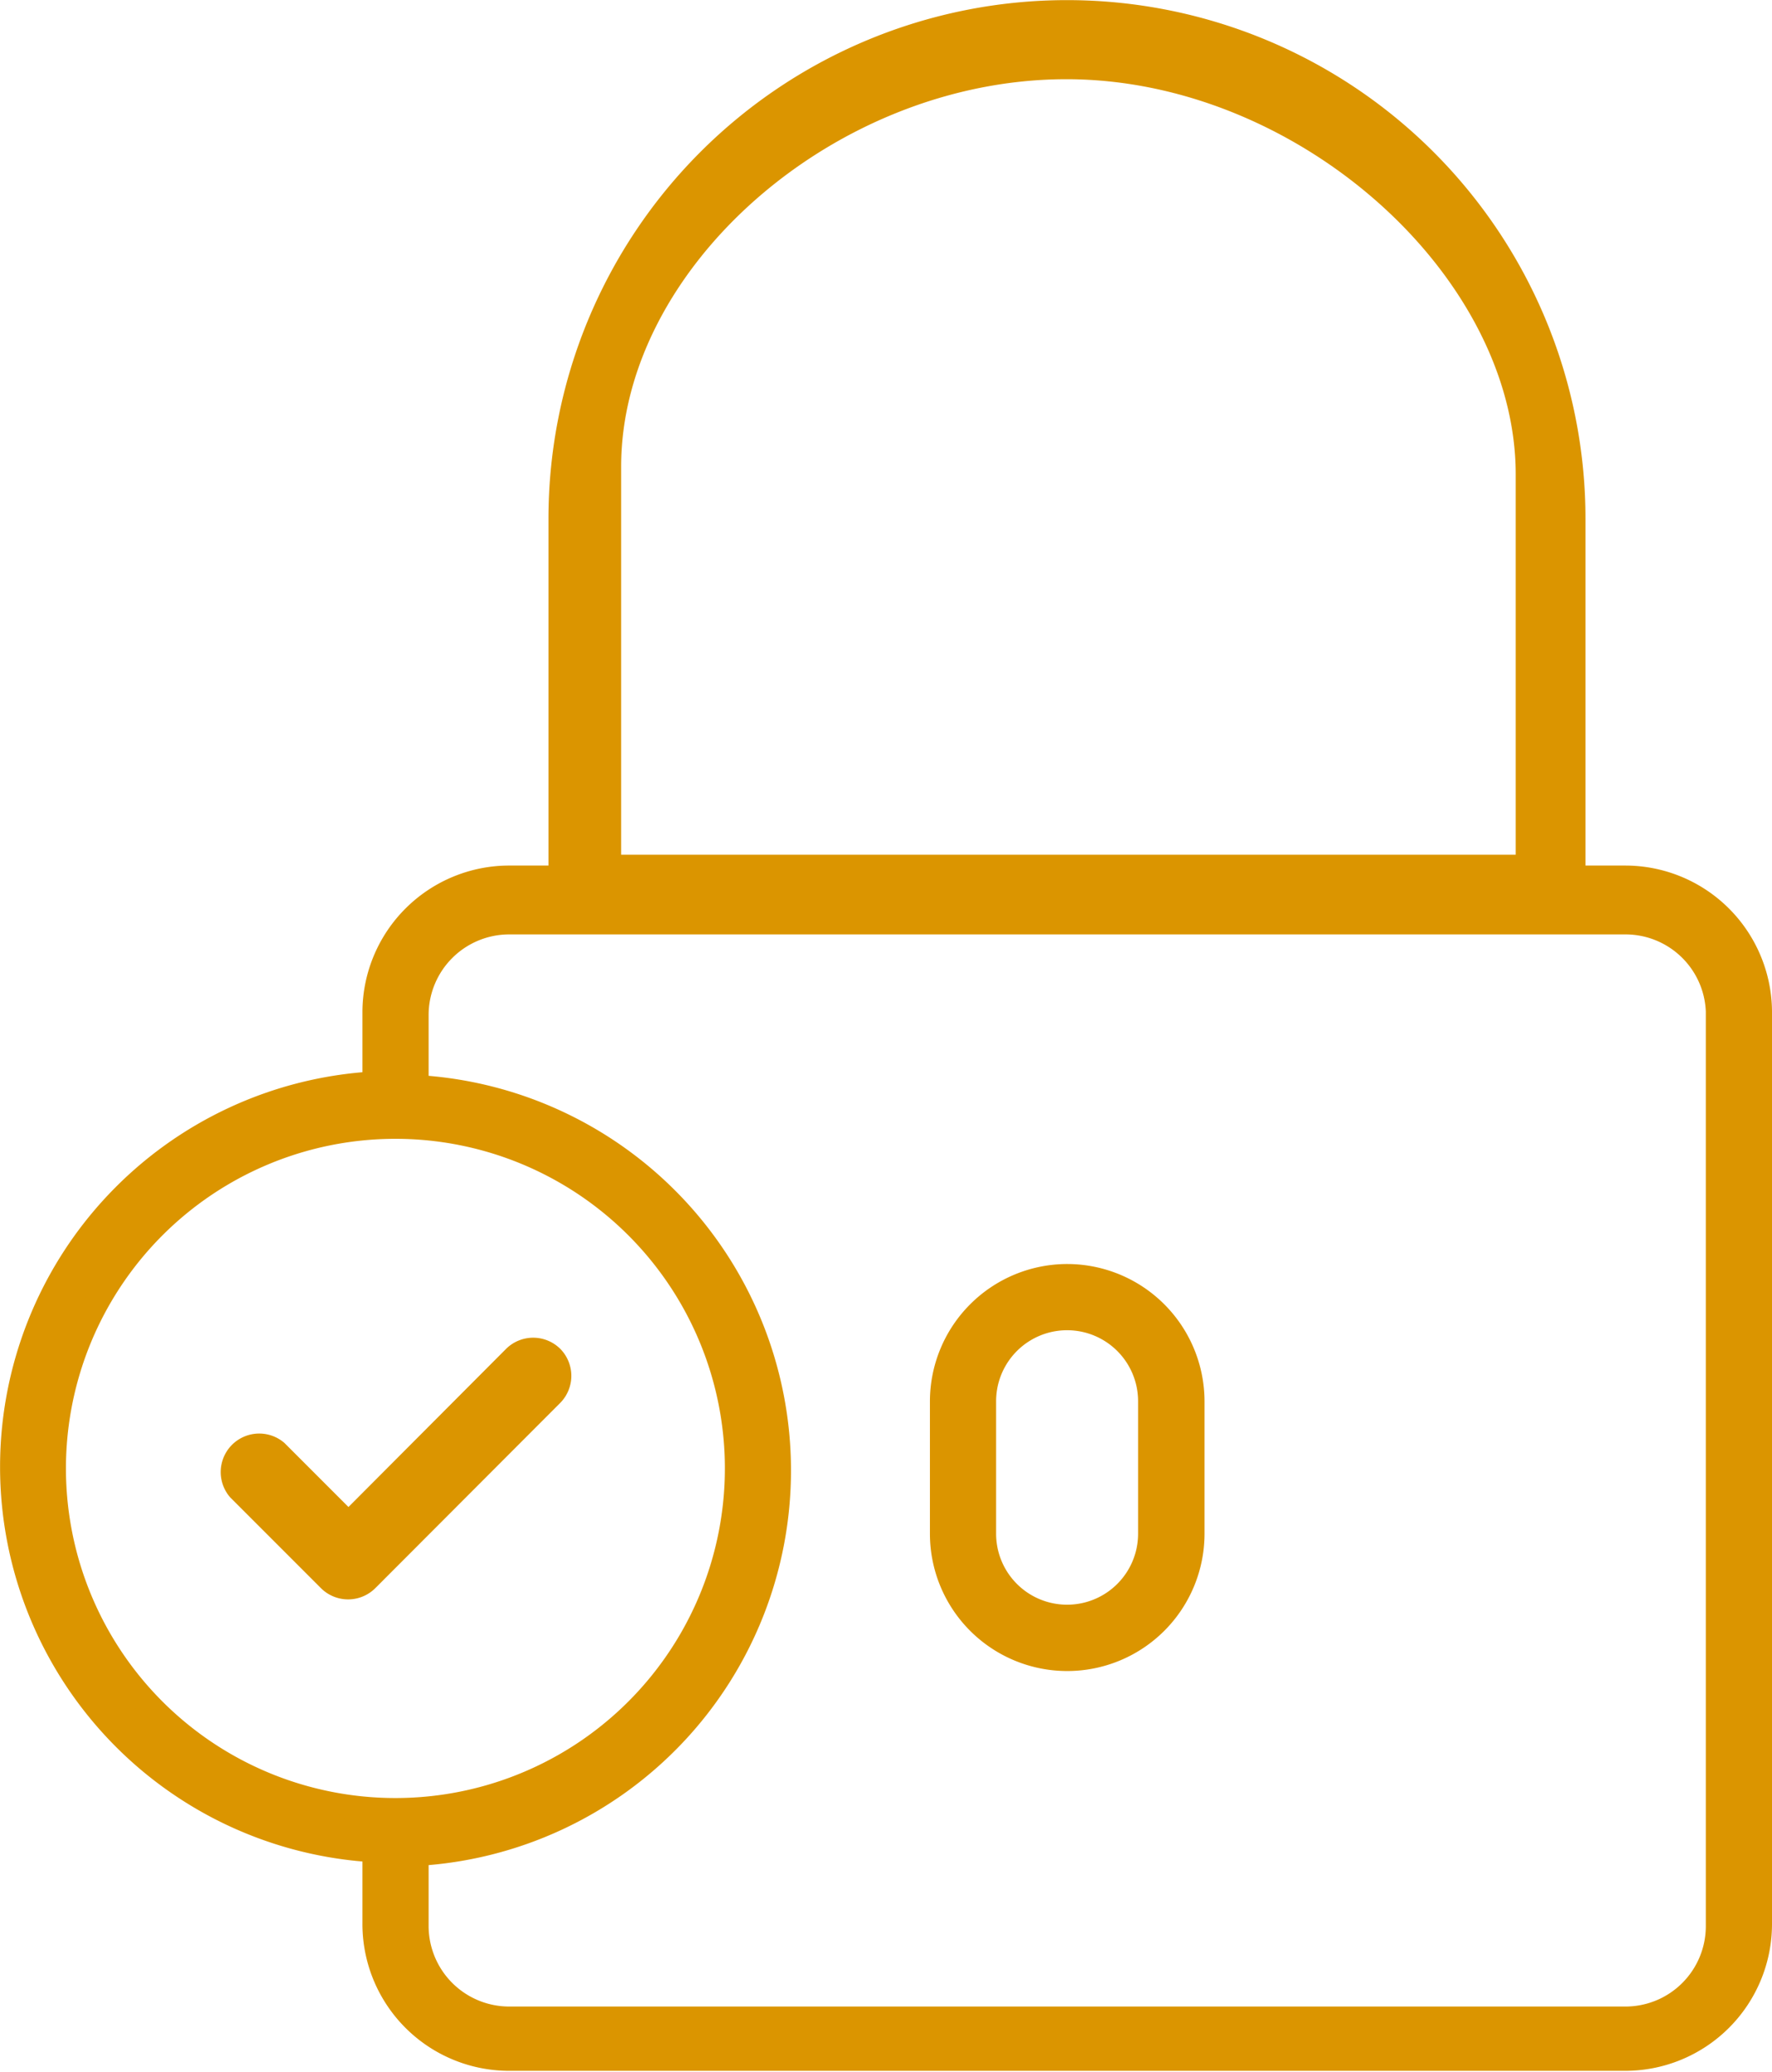 <svg xmlns="http://www.w3.org/2000/svg" viewBox="0 0 73.63 86.05"><defs><style>.cls-1{fill:#db9500;stroke:#db9500;stroke-miterlimit:10;}</style></defs><title>lock2</title><g id="Layer_2" data-name="Layer 2"><g id="Layer_1-2" data-name="Layer 1"><g id="Layer_2-2" data-name="Layer 2"><g id="Layer_1-2-2" data-name="Layer 1-2"><path class="cls-1" d="M67.53,36.45H65.38V21.55a21,21,0,1,0-42.09,0v14.9H21.15A5.6,5.6,0,0,0,15.56,42v3a15.95,15.95,0,0,0,0,31.85v3a5.6,5.6,0,0,0,5.54,5.66H67.53a5.6,5.6,0,0,0,5.6-5.6V42A5.6,5.6,0,0,0,67.53,36.45ZM63.48,36H25.31V19.38c0-8.55,9.13-16.59,19-16.59s19.17,8.36,19.17,16.91ZM2.24,61A14.19,14.19,0,1,1,16.43,75.18,14.19,14.19,0,0,1,2.24,61ZM71.38,80a3.84,3.84,0,0,1-3.84,3.84H21.15A3.85,3.85,0,0,1,17.31,80V77a15.95,15.95,0,0,0,0-31.85v-3a3.85,3.85,0,0,1,3.84-3.84H67.54A3.84,3.84,0,0,1,71.38,42V80Z"/><path class="cls-1" d="M44.34,53a5.21,5.21,0,0,0-5.2,5.2v5.5a5.2,5.2,0,1,0,10.41,0v-5.5A5.21,5.21,0,0,0,44.34,53Zm3.45,10.7a3.45,3.45,0,0,1-6.9,0v-5.5a3.45,3.45,0,0,1,6.9,0h0Z"/><path class="cls-1" d="M22.93,56.38a1.1,1.1,0,0,0-1.55,0l-6.9,6.92-3-3a1.1,1.1,0,0,0-1.55,1.55l3.76,3.76a1.1,1.1,0,0,0,1.55,0l7.69-7.7A1.1,1.1,0,0,0,22.93,56.38Z"/></g></g></g></g></svg>